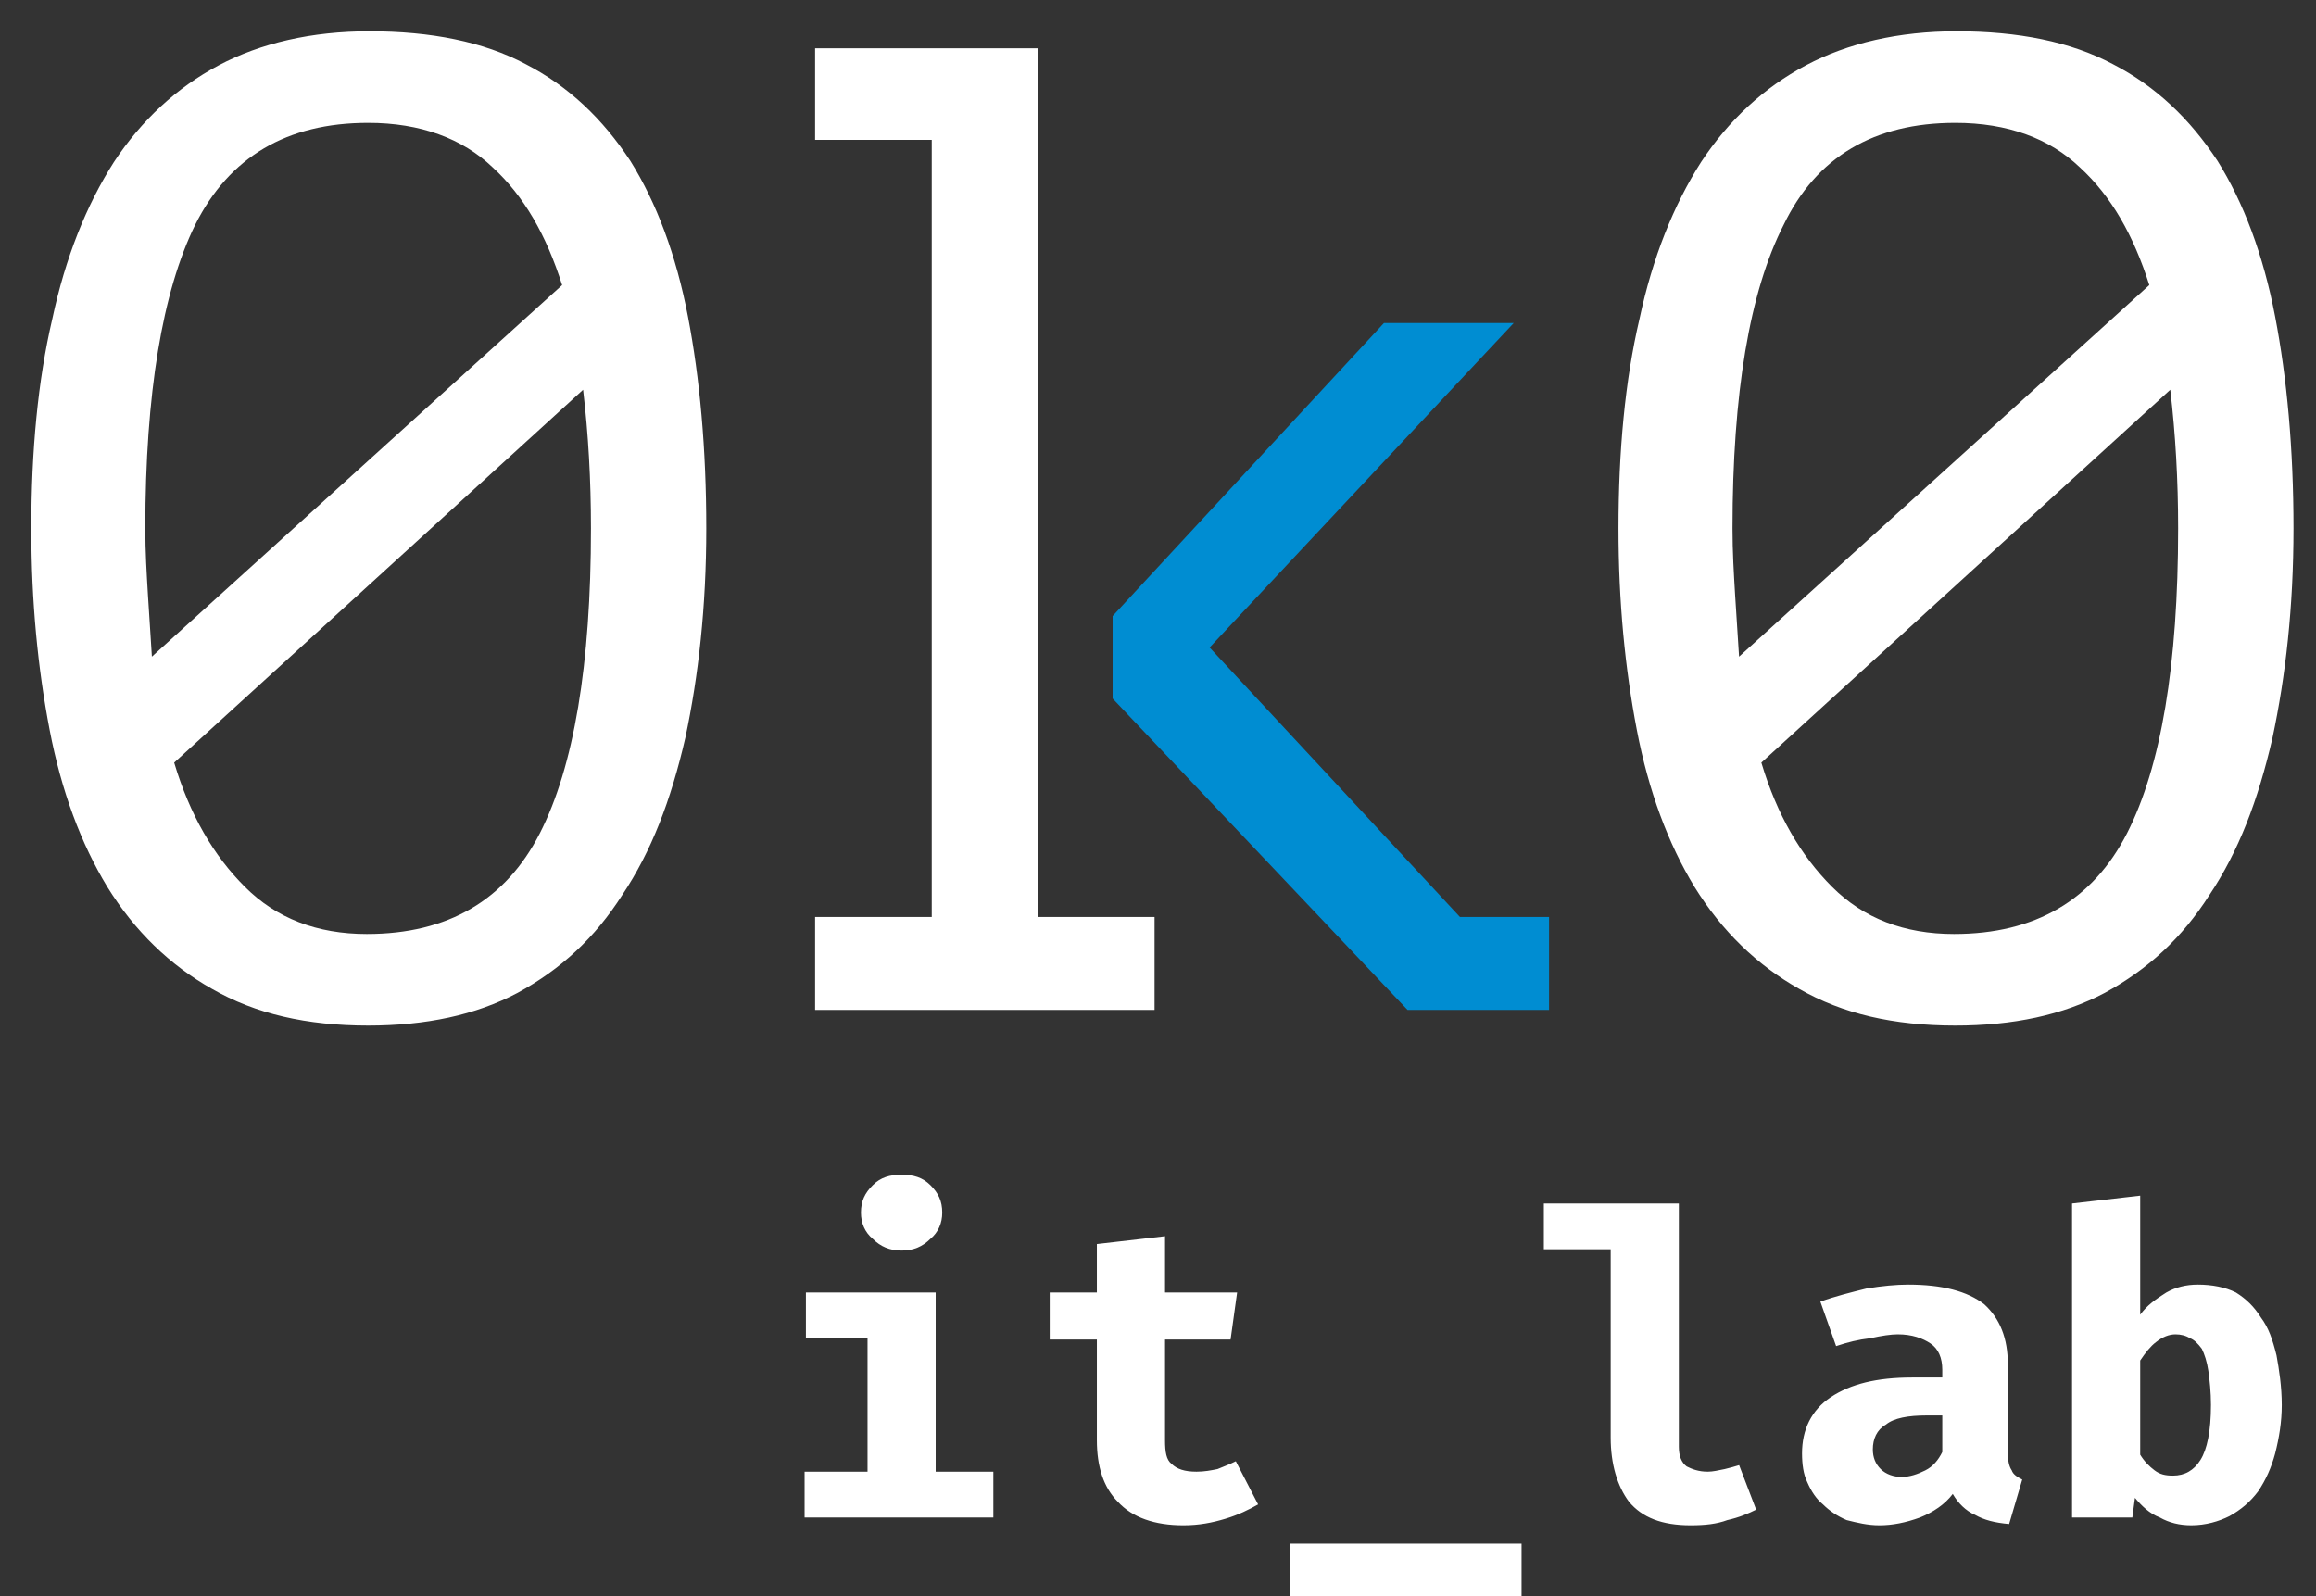 <svg width="74" height="51" viewBox="0 0 74 51" fill="none" xmlns="http://www.w3.org/2000/svg">
<rect x="0" y="0" width="74" height="51" fill="#333333" stroke="none"/>
<path d="M55.356 16.886C55.356 17.639 55.398 18.308 55.44 19.018C55.482 19.687 55.524 20.314 55.566 20.983L68.674 9.11C68.171 7.522 67.46 6.268 66.454 5.348C65.491 4.428 64.151 3.926 62.476 3.926C59.879 3.926 58.037 5.013 56.99 7.187C55.901 9.319 55.356 12.58 55.356 16.886ZM69.595 16.886C69.595 15.339 69.511 13.876 69.344 12.455L56.278 24.37C56.78 26.042 57.534 27.338 58.539 28.341C59.544 29.345 60.843 29.846 62.434 29.846C65.031 29.846 66.873 28.759 67.962 26.627C69.051 24.495 69.595 21.234 69.595 16.886ZM51.713 16.886C51.713 14.42 51.922 12.162 52.383 10.197C52.802 8.232 53.472 6.56 54.351 5.181C55.231 3.843 56.362 2.798 57.702 2.087C59.042 1.376 60.675 1 62.518 1C64.486 1 66.161 1.334 67.501 2.045C68.883 2.756 69.972 3.801 70.852 5.139C71.689 6.477 72.317 8.149 72.694 10.114C73.071 12.079 73.281 14.336 73.281 16.886C73.281 19.395 73.029 21.61 72.611 23.575C72.15 25.582 71.522 27.212 70.6 28.592C69.721 29.972 68.632 30.975 67.25 31.727C65.91 32.438 64.319 32.773 62.476 32.773C60.508 32.773 58.874 32.396 57.492 31.602C56.152 30.849 55.022 29.762 54.142 28.341C53.304 26.962 52.676 25.289 52.299 23.324C51.922 21.36 51.713 19.227 51.713 16.886Z" fill="white"/>
<path d="M35.55 19.687L44.219 10.323H48.365L38.649 20.691L46.648 29.303H49.495V32.271H44.973L35.55 22.321V19.687Z" fill="#008DD2"/>
<path d="M26.044 1.543H33.163V29.303H36.89C36.89 39.545 36.89 22.028 36.89 32.271H33.163H29.771H26.044V29.303H29.771V4.47H26.044V1.543Z" fill="white"/>
<path d="M4.643 16.886C4.643 17.639 4.685 18.308 4.727 19.018C4.769 19.687 4.811 20.314 4.853 20.983L17.961 9.11C17.458 7.522 16.746 6.268 15.741 5.348C14.778 4.428 13.438 3.926 11.763 3.926C9.166 3.926 7.324 5.013 6.235 7.187C5.188 9.319 4.643 12.58 4.643 16.886ZM18.882 16.886C18.882 15.339 18.799 13.876 18.631 12.455L5.565 24.37C6.067 26.042 6.821 27.338 7.826 28.341C8.831 29.345 10.13 29.846 11.721 29.846C14.317 29.846 16.16 28.759 17.249 26.627C18.338 24.495 18.882 21.234 18.882 16.886ZM1 16.886C1 14.42 1.209 12.162 1.67 10.197C2.089 8.232 2.759 6.56 3.638 5.181C4.518 3.843 5.649 2.798 6.989 2.087C8.329 1.376 9.962 1 11.805 1C13.773 1 15.448 1.334 16.788 2.045C18.17 2.756 19.259 3.801 20.139 5.139C20.976 6.477 21.604 8.149 21.981 10.114C22.358 12.079 22.567 14.336 22.567 16.886C22.567 19.395 22.316 21.61 21.898 23.575C21.437 25.582 20.809 27.212 19.887 28.592C19.008 29.972 17.919 30.975 16.537 31.727C15.197 32.438 13.605 32.773 11.763 32.773C9.795 32.773 8.161 32.396 6.779 31.602C5.439 30.849 4.308 29.762 3.429 28.341C2.591 26.962 1.963 25.289 1.586 23.324C1.209 21.36 1 19.227 1 16.886H1Z" fill="white"/>
<path d="M31.739 48.492H25.708V47.028H27.719V42.764H25.75V41.301H29.896V47.028H31.739V48.492ZM28.808 39.963C28.431 39.963 28.137 39.838 27.886 39.587C27.635 39.378 27.509 39.085 27.509 38.751C27.509 38.375 27.635 38.124 27.886 37.873C28.137 37.622 28.431 37.538 28.808 37.538C29.184 37.538 29.477 37.622 29.729 37.873C29.98 38.124 30.106 38.375 30.106 38.751C30.106 39.085 29.98 39.378 29.729 39.587C29.477 39.838 29.184 39.963 28.808 39.963ZM40.199 48.074C39.905 48.241 39.57 48.408 39.151 48.533C38.733 48.659 38.314 48.742 37.811 48.742C36.89 48.742 36.178 48.492 35.718 47.99C35.257 47.53 35.047 46.861 35.047 46.025V42.806H33.54V41.301H35.047V39.754L37.225 39.503V41.301H39.528L39.319 42.806H37.225V46.025C37.225 46.401 37.267 46.652 37.434 46.778C37.602 46.945 37.853 47.028 38.23 47.028C38.481 47.028 38.691 46.987 38.9 46.945C39.11 46.861 39.319 46.778 39.486 46.694L40.199 48.074ZM41.204 51V49.328H48.616V51H41.204ZM53.642 46.234C53.642 46.527 53.725 46.736 53.893 46.861C54.06 46.945 54.27 47.028 54.563 47.028C54.73 47.028 54.898 46.987 55.107 46.945C55.275 46.903 55.442 46.861 55.568 46.819L56.112 48.241C55.861 48.366 55.568 48.492 55.191 48.575C54.856 48.701 54.479 48.742 54.019 48.742C53.097 48.742 52.469 48.492 52.05 47.99C51.673 47.488 51.464 46.778 51.464 45.941V39.921H49.328V38.458H53.642V46.234ZM64.153 46.401C64.153 46.694 64.195 46.861 64.279 46.987C64.321 47.112 64.446 47.196 64.614 47.279L64.195 48.701C63.734 48.659 63.399 48.575 63.106 48.408C62.813 48.283 62.562 48.032 62.394 47.739C62.143 48.074 61.766 48.324 61.347 48.492C60.887 48.659 60.468 48.742 60.049 48.742C59.672 48.742 59.337 48.659 59.002 48.575C58.709 48.45 58.458 48.283 58.248 48.074C58.039 47.906 57.871 47.656 57.746 47.363C57.62 47.112 57.578 46.778 57.578 46.443C57.578 45.691 57.871 45.063 58.499 44.645C59.128 44.227 59.965 44.018 61.096 44.018H62.059V43.768C62.059 43.391 61.934 43.099 61.682 42.931C61.431 42.764 61.096 42.639 60.635 42.639C60.426 42.639 60.133 42.681 59.756 42.764C59.379 42.806 59.044 42.89 58.667 43.015L58.164 41.594C58.625 41.426 59.128 41.301 59.63 41.176C60.133 41.092 60.593 41.05 60.97 41.05C62.059 41.05 62.855 41.259 63.399 41.677C63.902 42.137 64.153 42.764 64.153 43.6V46.401ZM60.761 47.196C61.012 47.196 61.264 47.112 61.515 46.987C61.766 46.861 61.934 46.652 62.059 46.401V45.231H61.557C60.97 45.231 60.51 45.314 60.258 45.523C59.965 45.691 59.84 45.983 59.84 46.318C59.84 46.569 59.923 46.778 60.091 46.945C60.258 47.112 60.51 47.196 60.761 47.196ZM68.383 42.012C68.592 41.719 68.885 41.51 69.22 41.301C69.514 41.134 69.849 41.05 70.225 41.05C70.686 41.05 71.105 41.134 71.44 41.301C71.775 41.51 72.026 41.761 72.236 42.095C72.487 42.43 72.613 42.806 72.738 43.308C72.822 43.768 72.906 44.311 72.906 44.896C72.906 45.44 72.822 45.941 72.696 46.443C72.571 46.903 72.403 47.279 72.152 47.656C71.901 47.99 71.608 48.241 71.231 48.45C70.896 48.617 70.477 48.742 70.016 48.742C69.639 48.742 69.304 48.659 69.011 48.492C68.676 48.366 68.425 48.115 68.215 47.864L68.132 48.492H66.205V38.458L68.383 38.207V42.012ZM69.43 47.154C69.807 47.154 70.1 46.987 70.309 46.652C70.519 46.318 70.644 45.732 70.644 44.896C70.644 44.478 70.602 44.102 70.561 43.809C70.519 43.517 70.435 43.266 70.351 43.099C70.225 42.931 70.1 42.806 69.974 42.764C69.849 42.681 69.681 42.639 69.514 42.639C69.304 42.639 69.095 42.722 68.885 42.89C68.718 43.015 68.55 43.224 68.383 43.475V46.485C68.508 46.694 68.676 46.861 68.844 46.987C69.011 47.112 69.179 47.154 69.43 47.154Z" fill="white"/>
</svg>
